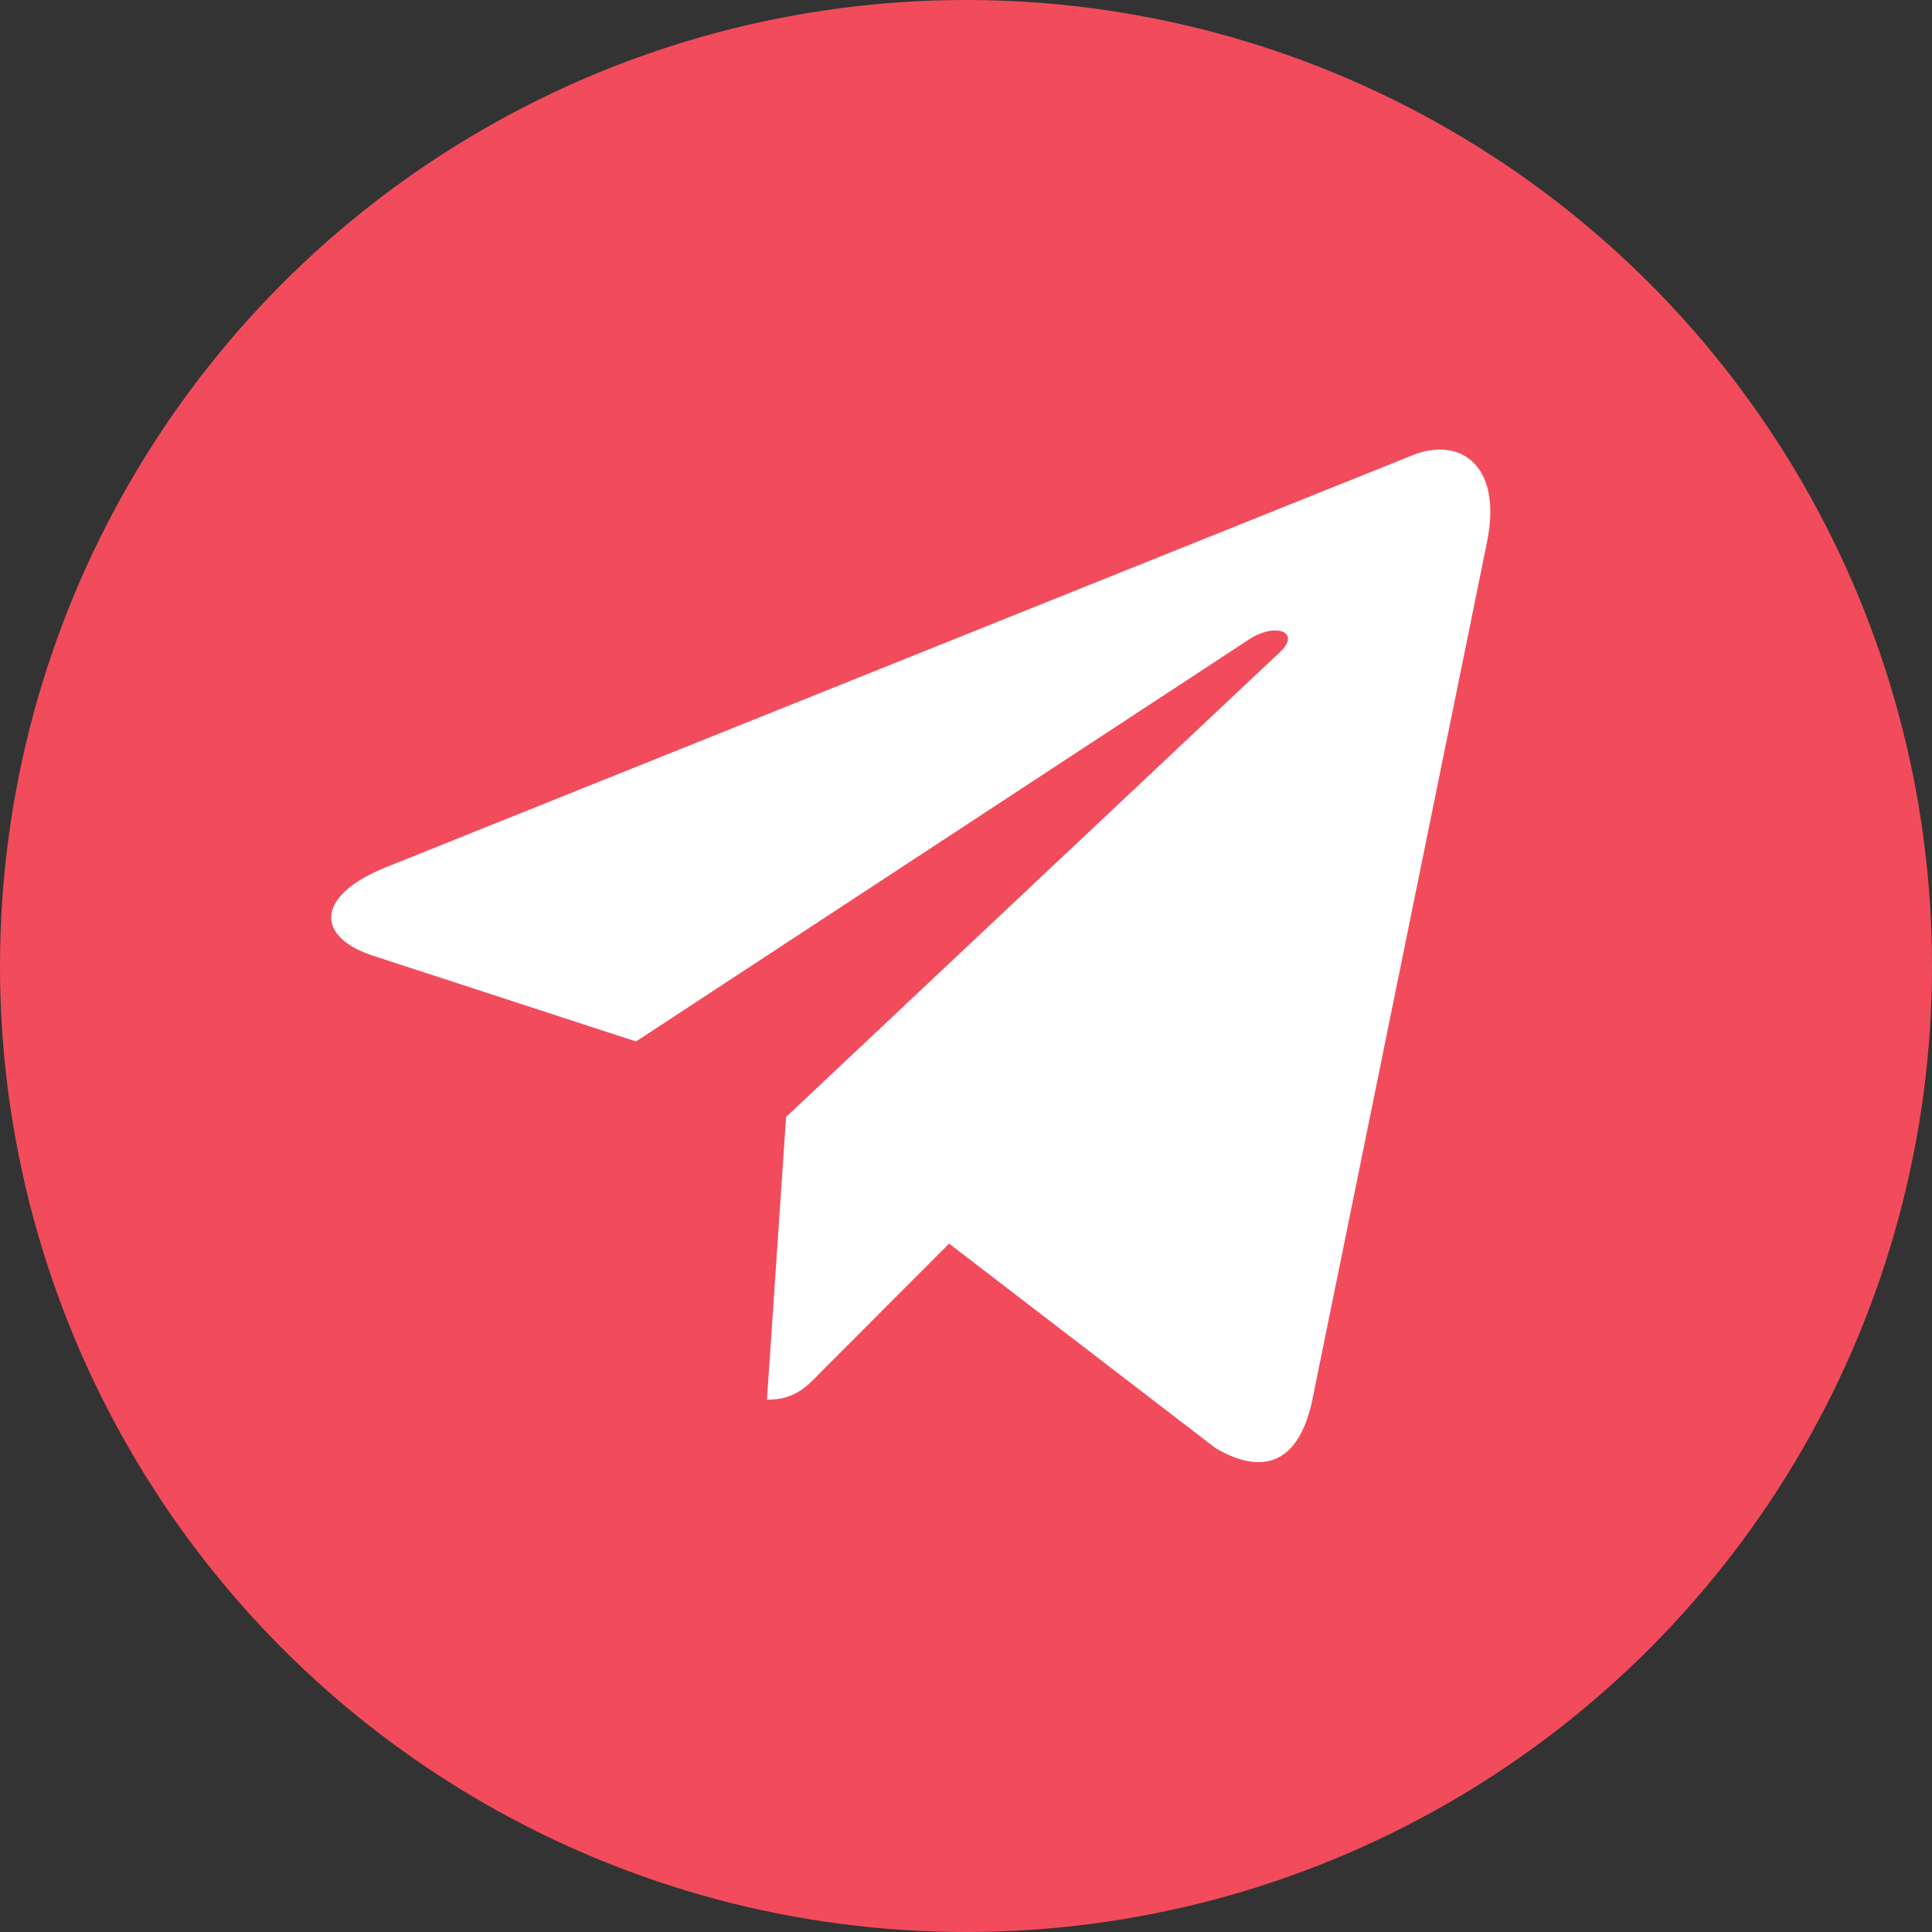<svg width="35" height="35" fill="none" xmlns="http://www.w3.org/2000/svg"><rect width="100%" height="100%" fill="#333333" stroke="none"/><circle cx="17.5" cy="17.5" r="17.5" fill="#F24C5C"/><path d="M26.94 9.814l-3.17 15.567c-.239 1.099-.862 1.372-1.748.854l-4.828-3.706-2.33 2.334c-.258.269-.473.494-.97.494l.347-5.123 8.948-8.422c.39-.362-.084-.562-.605-.2l-11.062 7.255-4.763-1.553c-1.036-.336-1.054-1.079.216-1.596l18.628-7.476c.863-.337 1.617.2 1.336 1.572z" fill="#fff"/></svg>